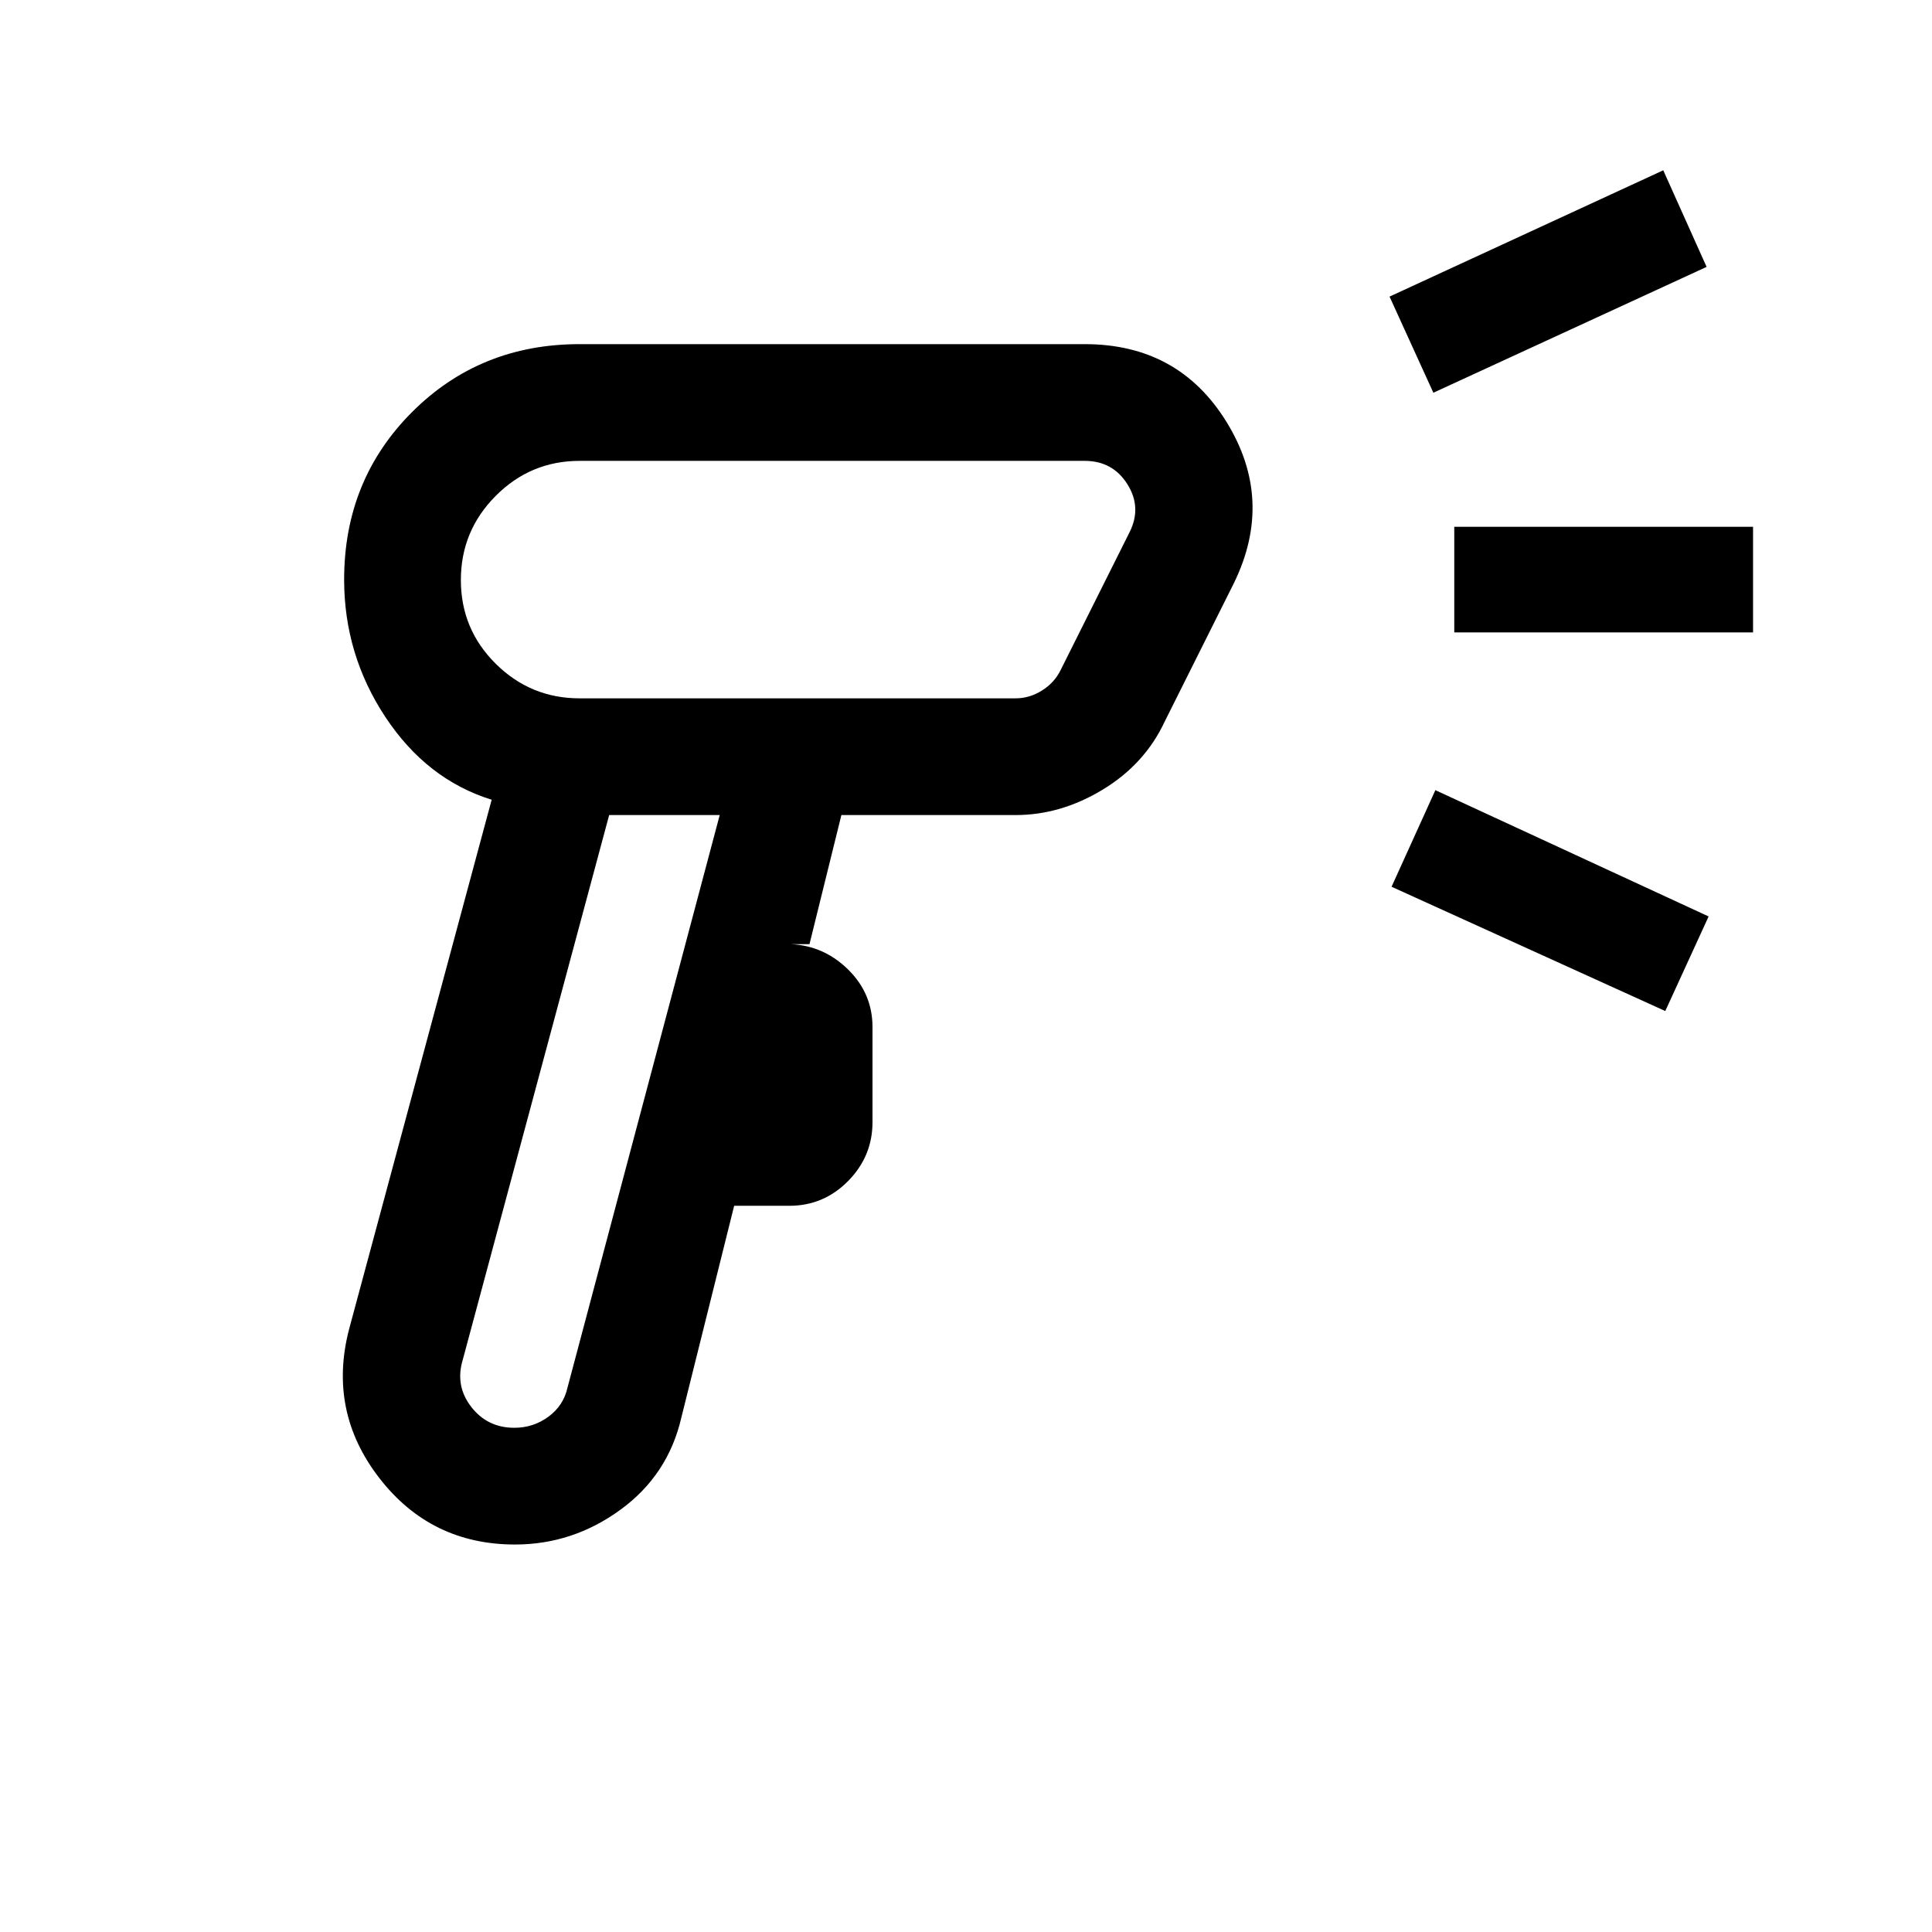 <svg xmlns="http://www.w3.org/2000/svg" height="20" viewBox="0 -960 960 960" width="20"><path d="M255.92-192.54q-41.92 0-67.5-33.11-25.57-33.12-14.96-73.89l70.85-263.08q-32.23-10-52.77-41.03Q171-634.69 171-672q0-49.5 33.75-83.25T288-789h251q46.64 0 70.47 38.69 23.84 38.69 3.68 80l-34.38 68.77q-9.86 21.16-30.75 33.85Q527.13-555 504.62-555h-86.54l-15.85 64.15H393q16.45.77 28.5 12.67 12.04 11.89 12.04 28.55v47.21q0 17-12.14 29.29-12.14 12.28-29.17 12.28H364.8l-26.26 105.31q-6.6 28.49-30.29 45.75-23.69 17.25-52.33 17.25Zm-.33-58q9.41 0 16.91-5.5t9.5-14.5L357.62-555h-54.93L230-284.54q-4 13 4.07 23.5t21.52 10.5ZM288-613h216.62q6.92 0 13.07-3.85 6.16-3.84 9.23-10l34.39-68.77q6.15-12.3-1.16-23.84Q552.85-731 539-731H288q-24.34 0-41.67 17.39Q229-696.21 229-671.79q0 24.43 17.33 41.61T288-613Zm424.23-151.85-21.77-47.77 136-62.76 21.54 48-135.77 62.53Zm115.23 307.23-136-61.76 21.77-48L849-504.62l-21.54 47ZM722.62-645.77v-52.46h148.46v52.46H722.62ZM399.38-672Zm-70.53 117Z"/></svg>